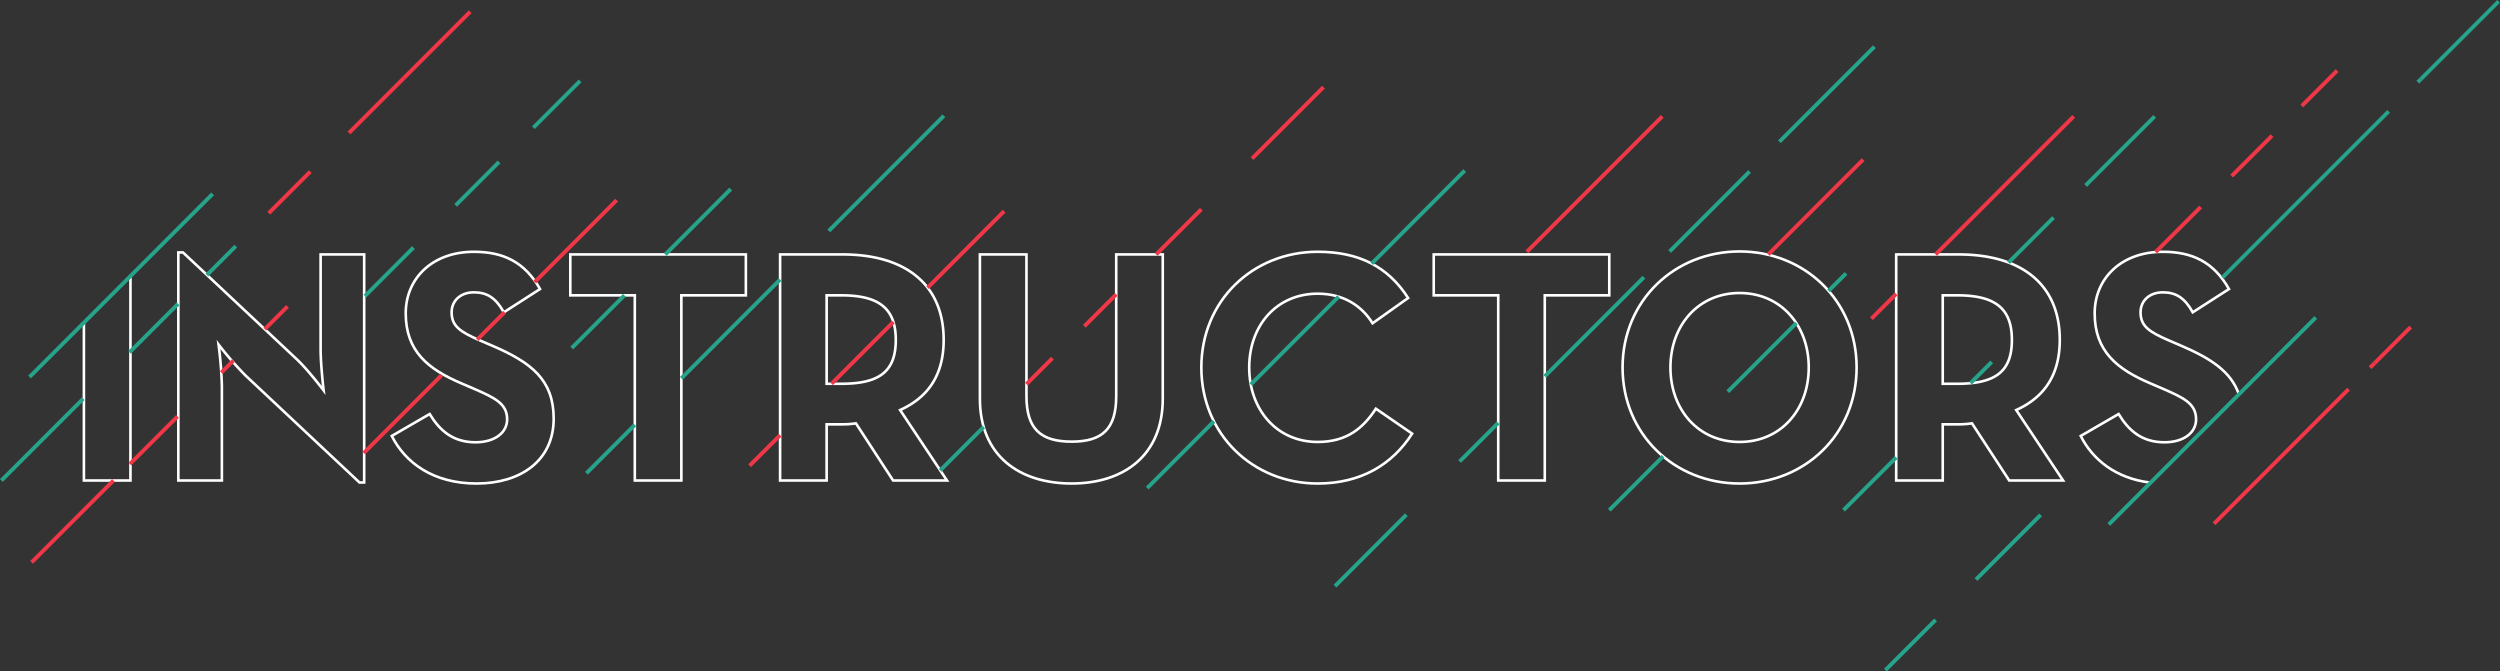 <svg xmlns="http://www.w3.org/2000/svg" width="954.748" height="256.438" viewBox="0 0 954.748 256.438"><rect x="0" y="0" width="954.748" height="256.438" fill="#333333" stroke="none"/><defs><style>.a,.b,.c{fill:none;}.a{stroke:#fff;}.b{stroke:#26a48b;}.b,.c{stroke-width:1.5px;}.c{stroke:#f13747;}</style></defs><g transform="translate(-81.619 -477.902)"><g transform="translate(113.662 573.93)"><path class="a" d="M124.182,559.521v77.634H106.406v-60.1" transform="translate(-106.406 -549.674)"/><path class="a" d="M159.809,599.213A128.3,128.3,0,0,1,149.526,587.4a152.034,152.034,0,0,1,1.269,15.744v36.186H134.162v-87.1h1.777l43.551,40.882c4.188,3.936,10.157,11.808,10.157,11.808s-1.142-9.776-1.142-15.744V553h16.633v87.1h-1.779Z" transform="translate(-98.103 -551.853)"/><path class="a" d="M196.907,622.379,211.382,614c3.808,6.22,8.76,10.791,17.52,10.791,7.365,0,12.062-3.682,12.062-8.76,0-6.094-4.825-8.252-12.95-11.808l-4.443-1.9c-12.824-5.46-21.332-12.316-21.332-26.791,0-13.331,10.157-23.49,26.028-23.49,11.3,0,19.426,3.938,25.267,14.222L239.7,575.147c-3.048-5.46-6.349-7.618-11.428-7.618-5.206,0-8.507,3.3-8.507,7.618,0,5.333,3.3,7.491,10.919,10.792l4.443,1.906c15.11,6.475,23.617,13.077,23.617,27.933,0,16-12.569,24.759-29.457,24.759C212.777,640.536,202.113,632.663,196.907,622.379Z" transform="translate(-79.334 -551.912)"/><path class="a" d="M274.023,568.438H249.391V552.821H316.43v15.617H291.8v70.721H274.023Z" transform="translate(-63.635 -551.678)"/><path class="a" d="M374.8,639.159h-20.57L340.01,617.32a34.29,34.29,0,0,1-5.08.381h-6.094v21.458H311.061V552.821H334.93c24.125,0,38.6,11.553,38.6,32.63,0,13.458-5.967,21.966-16.633,26.791Zm-40.377-36.947c14.476,0,20.822-4.57,20.822-16.76s-6.6-17.013-20.822-17.013h-5.586v33.774Z" transform="translate(-45.187 -551.678)"/><path class="a" d="M369.8,607.925v-55.1h17.776v54.087c0,12.57,5.462,17.4,17.267,17.4,11.683,0,17.013-4.825,17.013-17.4V552.821h17.777v55.1c0,21.837-15.11,32.377-34.791,32.377C384.909,640.3,369.8,629.762,369.8,607.925Z" transform="translate(-27.617 -551.678)"/><path class="a" d="M434.891,596.224c0-25.52,19.679-44.186,44.437-44.186,15.617,0,26.792,5.588,34.536,17.649l-13.585,9.65c-4.065-6.6-11.048-11.3-20.951-11.3-15.618,0-26.155,12.062-26.155,28.187s10.537,28.441,26.155,28.441c11.174,0,17.4-5.333,22.219-12.7l13.84,9.523c-7.491,11.682-19.427,19.047-36.059,19.047C454.57,640.536,434.891,621.744,434.891,596.224Z" transform="translate(-8.146 -551.912)"/><path class="a" d="M527.84,568.438H503.207V552.821h67.04v15.617H545.615v70.721H527.84Z" transform="translate(12.29 -551.678)"/><path class="a" d="M558.721,596.253c0-25.52,19.807-44.312,44.69-44.312S648.1,570.733,648.1,596.253s-19.807,44.312-44.693,44.312S558.721,621.773,558.721,596.253Zm71.1,0c0-16.125-10.665-28.441-26.409-28.441S577,580.128,577,596.253s10.667,28.441,26.409,28.441S629.82,612.378,629.82,596.253Z" transform="translate(28.896 -551.941)"/><path class="a" d="M702.893,639.159H682.325L668.1,617.32a34.27,34.27,0,0,1-5.078.381h-6.094v21.458H639.156V552.821h23.869c24.124,0,38.6,11.553,38.6,32.63,0,13.458-5.968,21.966-16.632,26.791Zm-40.375-36.947c14.472,0,20.821-4.57,20.821-16.76s-6.6-17.013-20.821-17.013h-5.587v33.774Z" transform="translate(52.957 -551.678)"/><path class="a" d="M719.859,640.178c-13.171-1.647-21.906-8.8-26.461-17.8L707.872,614c3.809,6.22,8.761,10.791,17.523,10.791,7.364,0,12.061-3.682,12.061-8.76,0-6.094-4.824-8.252-12.951-11.808l-4.443-1.9c-12.824-5.46-21.332-12.316-21.332-26.791,0-13.331,10.157-23.49,26.028-23.49,11.3,0,19.426,3.938,25.267,14.222l-13.838,8.887c-3.048-5.46-6.349-7.618-11.428-7.618-5.2,0-8.505,3.3-8.505,7.618,0,5.333,3.3,7.491,10.919,10.792l4.442,1.906c11.462,4.912,19.124,9.9,22.157,18.5" transform="translate(69.182 -551.912)"/></g><line class="b" x1="69.915" y2="69.915" transform="translate(92.912 551.948)"/><line class="b" x1="31.254" y2="31.254" transform="translate(82.149 630.156)"/><line class="c" x1="31.254" y2="31.254" transform="translate(93.685 661.41)"/><line class="c" x1="29.718" y2="29.718" transform="translate(220.539 621.19)"/><line class="c" x1="10.411" y2="10.411" transform="translate(263.879 597.157)"/><line class="c" x1="31.302" y2="31.302" transform="translate(285.82 554.325)"/><line class="b" x1="18.479" y2="18.479" transform="translate(305.571 640.162)"/><line class="b" x1="37.71" y2="37.71" transform="translate(341.825 584.677)"/><line class="c" x1="11.644" y2="11.644" transform="translate(367.891 644.107)"/><line class="c" x1="23.616" y2="23.616" transform="translate(399.179 600.848)"/><line class="b" x1="16.585" y2="16.585" transform="translate(440.698 640.952)"/><line class="c" x1="9.928" y2="9.928" transform="translate(473.621 614.685)"/><line class="c" x1="12.176" y2="12.176" transform="translate(495.725 590.334)"/><line class="c" x1="17.245" y2="17.245" transform="translate(523.162 557.828)"/><line class="c" x1="27.282" y2="27.282" transform="translate(559.765 511.188)"/><line class="b" x1="27.262" y2="27.262" transform="translate(591.438 674.486)"/><line class="b" x1="20.554" y2="20.554" transform="translate(696.199 652.179)"/><line class="b" x1="26.183" y2="26.183" transform="translate(741.45 601.299)"/><line class="b" x1="6.653" y2="6.653" transform="translate(779.956 582.322)"/><line class="b" x1="14.739" y2="14.739" transform="translate(639.053 639.394)"/><line class="b" x1="37.857" y2="37.857" transform="translate(671.566 583.763)"/><line class="b" x1="30.525" y2="30.525" transform="translate(719.257 543.404)"/><line class="c" x1="51.702" y2="51.702" transform="translate(664.733 522.354)"/><line class="b" x1="11.692" y2="11.692" transform="translate(761.171 520.322)"/><line class="b" x1="24.59" y2="24.59" transform="translate(772.864 495.732)"/><line class="b" x1="25.478" y2="25.478" transform="translate(519.736 638.818)"/><line class="b" x1="33.524" y2="33.524" transform="translate(559.295 591.213)"/><line class="b" x1="35.525" y2="35.525" transform="translate(605.463 543.044)"/><line class="c" x1="29.216" y2="29.216" transform="translate(435.875 558.552)"/><line class="b" x1="20.124" y2="20.124" transform="translate(299.965 590.69)"/><line class="b" x1="24.974" y2="24.974" transform="translate(335.706 550.099)"/><line class="b" x1="43.954" y2="43.954" transform="translate(398.134 522.124)"/><line class="b" x1="18.513" y2="18.513" transform="translate(220.999 572.446)"/><line class="b" x1="16.564" y2="16.564" transform="translate(255.642 539.751)"/><line class="b" x1="17.863" y2="17.863" transform="translate(285.306 508.788)"/><line class="c" x1="18.188" y2="18.188" transform="translate(131.222 636.941)"/><line class="c" x1="4.587" y2="4.587" transform="translate(166.15 615.613)"/><line class="c" x1="8.661" y2="8.661" transform="translate(182.754 594.935)"/><line class="b" x1="18.513" y2="18.513" transform="translate(131.1 593.947)"/><line class="b" x1="11.025" y2="11.025" transform="translate(160.637 571.897)"/><line class="c" x1="15.862" y2="15.862" transform="translate(184.254 543.444)"/><line class="c" x1="20.949" y2="20.949" transform="translate(214.894 507.717)"/><line class="c" x1="25.333" y2="25.333" transform="translate(235.842 482.384)"/><line class="c" x1="9.479" y2="9.479" transform="translate(796.297 590.139)"/><line class="c" x1="52.718" y2="52.718" transform="translate(820.842 522.354)"/><line class="b" x1="17.176" y2="17.176" transform="translate(848.68 560.986)"/><line class="b" x1="26.359" y2="26.359" transform="translate(878.129 522.354)"/><line class="c" x1="17.199" y2="17.199" transform="translate(904.852 556.967)"/><line class="c" x1="15.427" y2="15.427" transform="translate(933.876 529.715)"/><line class="c" x1="13.479" y2="13.479" transform="translate(960.67 504.869)"/><line class="c" x1="36.211" y2="36.211" transform="translate(756.924 538.862)"/><line class="b" x1="20.121" y2="20.121" transform="translate(785.654 652.612)"/><line class="b" x1="19.162" y2="19.162" transform="translate(801.657 714.647)"/><line class="b" x1="24.684" y2="24.684" transform="translate(836.247 674.537)"/><line class="c" x1="51.387" y2="51.387" transform="translate(927.159 626.513)"/><line class="b" x1="79.029" y2="79.029" transform="translate(886.976 599.15)"/><line class="c" x1="1.861" y2="1.861" transform="translate(986.754 616.444)"/><line class="c" x1="13.641" y2="13.641" transform="translate(988.614 602.803)"/><line class="b" x1="8.116" y2="8.116" transform="translate(834.14 616.131)"/><line class="b" x1="63.419" y2="63.419" transform="translate(930.413 520.438)"/><line class="b" x1="1.26" y2="1.26" transform="translate(1004.982 508.027)"/><line class="b" x1="29.595" y2="29.595" transform="translate(1006.242 478.432)"/></g></svg>
